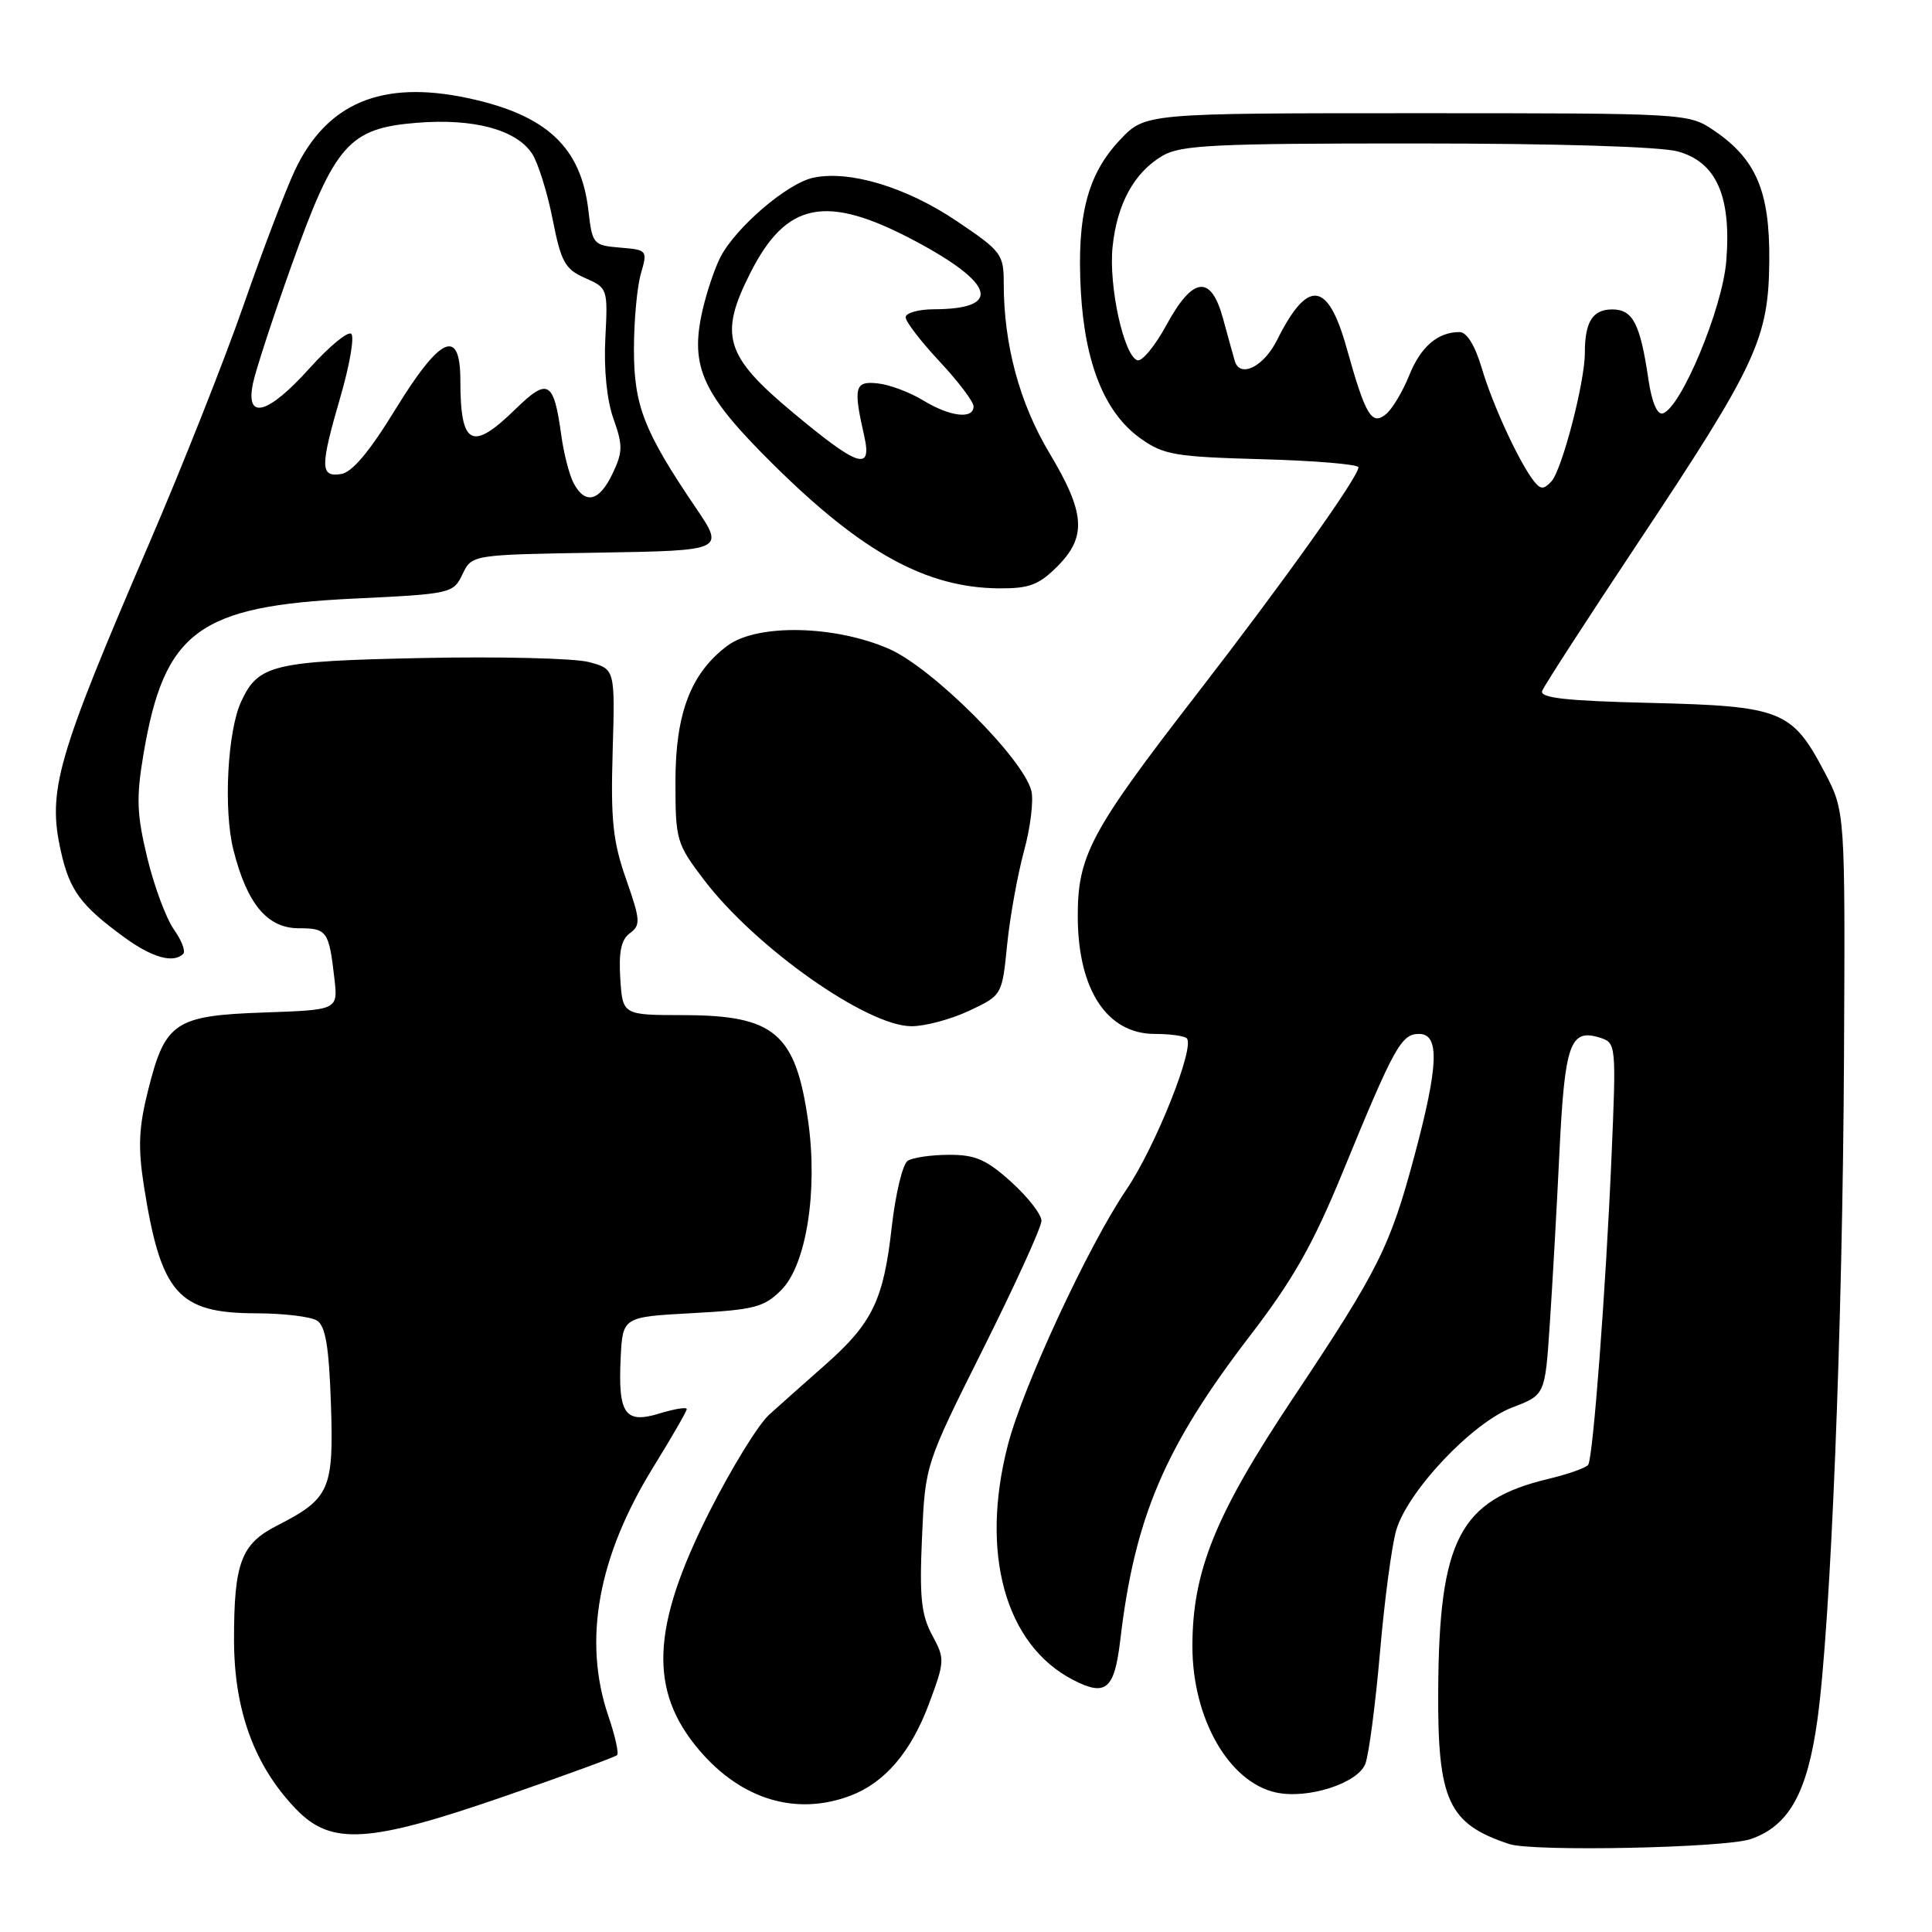 <?xml version="1.0" encoding="UTF-8" standalone="no"?>
<!DOCTYPE svg PUBLIC "-//W3C//DTD SVG 1.1//EN" "http://www.w3.org/Graphics/SVG/1.1/DTD/svg11.dtd" >
<svg xmlns="http://www.w3.org/2000/svg" xmlns:xlink="http://www.w3.org/1999/xlink" version="1.1" viewBox="0 0 256 256">
 <g >
 <path fill="currentColor"
d=" M 231.97 243.69 C 237.04 241.95 239.48 237.58 240.82 227.85 C 242.60 214.96 244.16 175.89 244.34 140.00 C 244.50 107.50 244.50 107.50 241.74 102.27 C 237.45 94.12 236.04 93.56 218.73 93.14 C 207.45 92.87 203.99 92.48 204.35 91.54 C 204.61 90.86 210.33 82.02 217.06 71.90 C 232.79 48.25 234.36 44.87 234.44 34.50 C 234.51 25.31 232.68 21.05 227.05 17.25 C 223.73 15.02 223.40 15.00 187.72 15.00 C 151.74 15.00 151.74 15.00 148.40 18.54 C 144.09 23.11 142.68 28.56 143.21 38.50 C 143.74 48.17 146.38 54.71 151.12 58.09 C 154.19 60.28 155.69 60.53 167.25 60.85 C 174.26 61.04 180.00 61.53 180.00 61.92 C 180.00 63.20 170.09 77.10 158.50 92.08 C 144.44 110.24 142.77 113.40 142.81 121.60 C 142.87 131.19 146.71 137.00 153.01 137.00 C 155.02 137.00 156.93 137.26 157.25 137.58 C 158.38 138.72 153.10 151.97 149.22 157.68 C 144.19 165.11 135.55 183.73 133.55 191.46 C 129.83 205.80 133.20 217.95 142.18 222.59 C 146.53 224.84 147.66 223.89 148.44 217.33 C 150.35 201.09 154.31 191.77 165.53 177.13 C 171.39 169.50 173.97 164.93 177.99 155.14 C 184.74 138.69 185.68 137.00 188.03 137.00 C 190.77 137.00 190.63 141.14 187.46 153.00 C 184.19 165.22 182.71 168.19 171.40 185.16 C 161.05 200.67 158.00 208.18 158.00 218.14 C 158.00 227.70 162.82 236.14 169.06 237.51 C 173.27 238.44 179.94 236.30 180.92 233.70 C 181.38 232.49 182.25 225.88 182.85 219.00 C 183.44 212.12 184.41 204.83 185.00 202.79 C 186.50 197.60 195.07 188.52 200.40 186.49 C 204.72 184.84 204.72 184.84 205.34 175.67 C 205.68 170.63 206.27 160.31 206.63 152.75 C 207.34 138.22 208.04 136.24 212.04 137.51 C 214.14 138.18 214.17 138.47 213.53 153.35 C 212.78 170.82 211.10 193.03 210.45 194.08 C 210.21 194.48 207.83 195.32 205.17 195.96 C 193.40 198.78 190.68 204.00 190.57 224.00 C 190.48 238.61 191.91 241.68 200.00 244.35 C 203.13 245.38 228.59 244.86 231.97 243.69 Z  M 66.91 238.00 C 74.83 235.26 81.52 232.81 81.77 232.56 C 82.02 232.31 81.50 229.98 80.61 227.38 C 77.21 217.38 79.22 206.28 86.59 194.36 C 89.01 190.44 91.00 186.99 91.00 186.71 C 91.00 186.42 89.39 186.68 87.43 187.28 C 82.82 188.70 81.89 187.39 82.24 180.00 C 82.50 174.50 82.50 174.50 91.73 174.00 C 99.97 173.55 101.24 173.22 103.53 170.93 C 106.83 167.62 108.39 157.83 107.09 148.60 C 105.43 136.90 102.64 134.53 90.56 134.51 C 82.50 134.50 82.50 134.50 82.19 129.65 C 81.97 126.11 82.31 124.49 83.47 123.65 C 84.91 122.59 84.86 121.92 82.96 116.49 C 81.21 111.50 80.91 108.67 81.18 99.57 C 81.50 88.64 81.50 88.64 78.00 87.72 C 76.08 87.22 66.17 86.98 56.00 87.19 C 36.16 87.60 34.23 88.06 31.96 92.95 C 30.14 96.85 29.59 107.33 30.93 112.62 C 32.73 119.78 35.42 123.00 39.60 123.00 C 43.33 123.00 43.59 123.36 44.31 129.66 C 44.79 133.82 44.79 133.82 35.00 134.16 C 23.18 134.57 21.89 135.43 19.64 144.40 C 18.38 149.39 18.27 151.99 19.06 157.09 C 21.31 171.39 23.58 173.99 33.88 174.02 C 37.52 174.02 41.17 174.46 42.00 174.98 C 43.13 175.69 43.59 178.41 43.85 186.03 C 44.23 197.40 43.71 198.57 36.71 202.15 C 31.94 204.58 31.00 207.09 31.01 217.32 C 31.02 226.66 33.72 234.02 39.26 239.75 C 43.90 244.56 48.88 244.24 66.91 238.00 Z  M 112.68 237.94 C 117.23 236.22 120.68 232.19 123.06 225.85 C 125.21 220.10 125.22 219.82 123.51 216.65 C 122.07 213.97 121.82 211.60 122.17 203.73 C 122.59 194.09 122.59 194.09 130.29 178.69 C 134.53 170.21 138.00 162.60 138.00 161.76 C 138.00 160.92 136.20 158.61 134.00 156.62 C 130.71 153.65 129.23 153.00 125.75 153.02 C 123.41 153.02 120.95 153.38 120.28 153.81 C 119.61 154.23 118.66 158.18 118.16 162.58 C 117.08 172.27 115.60 175.33 109.33 180.86 C 106.67 183.20 103.33 186.18 101.90 187.47 C 100.47 188.77 96.93 194.53 94.02 200.28 C 86.27 215.61 85.92 224.04 92.70 231.96 C 98.28 238.48 105.52 240.64 112.68 237.94 Z  M 128.40 133.94 C 132.78 131.88 132.78 131.88 133.45 125.19 C 133.82 121.51 134.83 115.93 135.68 112.79 C 136.54 109.66 136.98 106.06 136.66 104.79 C 135.58 100.49 123.53 88.48 117.80 85.98 C 110.59 82.83 100.32 82.63 96.39 85.56 C 91.54 89.18 89.50 94.51 89.50 103.56 C 89.50 111.35 89.63 111.78 93.31 116.62 C 100.13 125.57 114.85 135.95 120.76 135.98 C 122.55 135.99 125.99 135.07 128.40 133.94 Z  M 24.28 126.39 C 24.62 126.05 24.06 124.59 23.03 123.14 C 22.01 121.69 20.42 117.42 19.51 113.65 C 18.12 107.87 18.04 105.71 19.01 99.94 C 21.76 83.66 26.28 80.30 46.85 79.32 C 59.79 78.70 60.06 78.64 61.28 76.09 C 62.52 73.50 62.52 73.50 79.28 73.23 C 96.04 72.95 96.04 72.95 92.16 67.23 C 85.32 57.13 84.00 53.74 84.00 46.28 C 84.00 42.55 84.41 38.05 84.91 36.30 C 85.82 33.16 85.78 33.11 82.16 32.81 C 78.61 32.51 78.48 32.36 77.97 27.91 C 77.00 19.48 72.42 15.21 61.95 12.99 C 50.57 10.57 43.27 13.65 39.05 22.62 C 37.83 25.22 34.78 33.23 32.28 40.42 C 29.78 47.61 24.15 61.83 19.77 72.00 C 7.49 100.53 6.27 104.78 8.07 112.81 C 9.23 117.99 10.68 119.96 16.40 124.15 C 20.14 126.89 22.98 127.69 24.28 126.39 Z  M 140.08 75.08 C 144.03 71.13 143.81 67.98 139.07 60.06 C 135.09 53.42 133.00 45.66 133.00 37.56 C 133.00 33.68 132.71 33.29 126.75 29.28 C 120.07 24.78 112.50 22.51 107.72 23.56 C 104.29 24.31 97.49 30.14 95.46 34.07 C 94.69 35.57 93.61 38.79 93.06 41.23 C 91.40 48.65 93.07 52.26 102.51 61.59 C 114.26 73.22 122.74 77.87 132.33 77.96 C 136.36 77.99 137.63 77.52 140.08 75.08 Z  M 203.29 63.80 C 201.37 61.41 197.81 53.73 196.36 48.84 C 195.46 45.79 194.36 44.00 193.40 44.00 C 190.50 44.00 188.24 45.95 186.71 49.78 C 185.86 51.89 184.49 54.18 183.66 54.87 C 181.76 56.44 180.94 55.07 178.45 46.16 C 175.95 37.20 173.30 36.89 169.21 45.07 C 167.45 48.60 164.29 50.16 163.61 47.82 C 163.40 47.10 162.71 44.59 162.07 42.25 C 160.47 36.35 158.08 36.60 154.57 43.05 C 153.06 45.83 151.32 47.94 150.71 47.74 C 148.91 47.14 146.89 37.90 147.42 32.73 C 148.01 27.01 150.28 22.85 154.04 20.64 C 156.44 19.22 160.89 19.00 187.65 19.01 C 206.36 19.01 220.01 19.43 222.33 20.07 C 227.44 21.49 229.43 26.01 228.74 34.59 C 228.24 40.88 222.73 54.08 220.32 54.78 C 219.59 54.99 218.87 53.28 218.43 50.31 C 217.34 42.89 216.37 41.00 213.63 41.00 C 211.03 41.00 210.00 42.64 210.00 46.77 C 210.00 50.66 206.96 62.31 205.56 63.80 C 204.55 64.87 204.14 64.87 203.29 63.80 Z  M 76.02 64.04 C 75.44 62.96 74.70 60.09 74.37 57.65 C 73.37 50.42 72.61 50.00 68.25 54.26 C 62.52 59.85 61.00 59.05 61.00 50.42 C 61.00 43.34 58.36 44.52 52.39 54.25 C 48.92 59.91 46.65 62.60 45.17 62.82 C 42.40 63.23 42.40 61.89 45.16 52.40 C 46.34 48.32 46.97 44.65 46.55 44.24 C 46.13 43.83 43.66 45.86 41.06 48.75 C 35.48 54.96 32.47 55.76 33.53 50.75 C 33.91 48.96 36.23 41.88 38.69 35.00 C 44.37 19.12 46.25 16.99 55.23 16.27 C 62.77 15.66 68.42 17.18 70.51 20.37 C 71.29 21.57 72.52 25.47 73.22 29.03 C 74.35 34.74 74.86 35.66 77.53 36.84 C 80.52 38.15 80.55 38.25 80.21 44.84 C 80.00 48.93 80.41 53.04 81.29 55.50 C 82.54 59.01 82.53 59.89 81.17 62.75 C 79.42 66.44 77.56 66.91 76.02 64.04 Z  M 105.00 54.61 C 96.06 47.15 95.24 44.41 99.43 36.15 C 104.20 26.72 109.46 25.68 121.14 31.87 C 131.87 37.57 132.84 40.95 123.75 40.98 C 121.69 40.99 120.00 41.47 120.00 42.04 C 120.00 42.62 122.03 45.25 124.50 47.90 C 126.97 50.54 129.00 53.22 129.00 53.85 C 129.00 55.60 125.87 55.22 122.30 53.04 C 120.54 51.97 117.84 50.96 116.30 50.80 C 113.25 50.47 113.04 51.28 114.51 57.75 C 115.59 62.52 113.73 61.90 105.00 54.61 Z "/>
</g>
</svg>